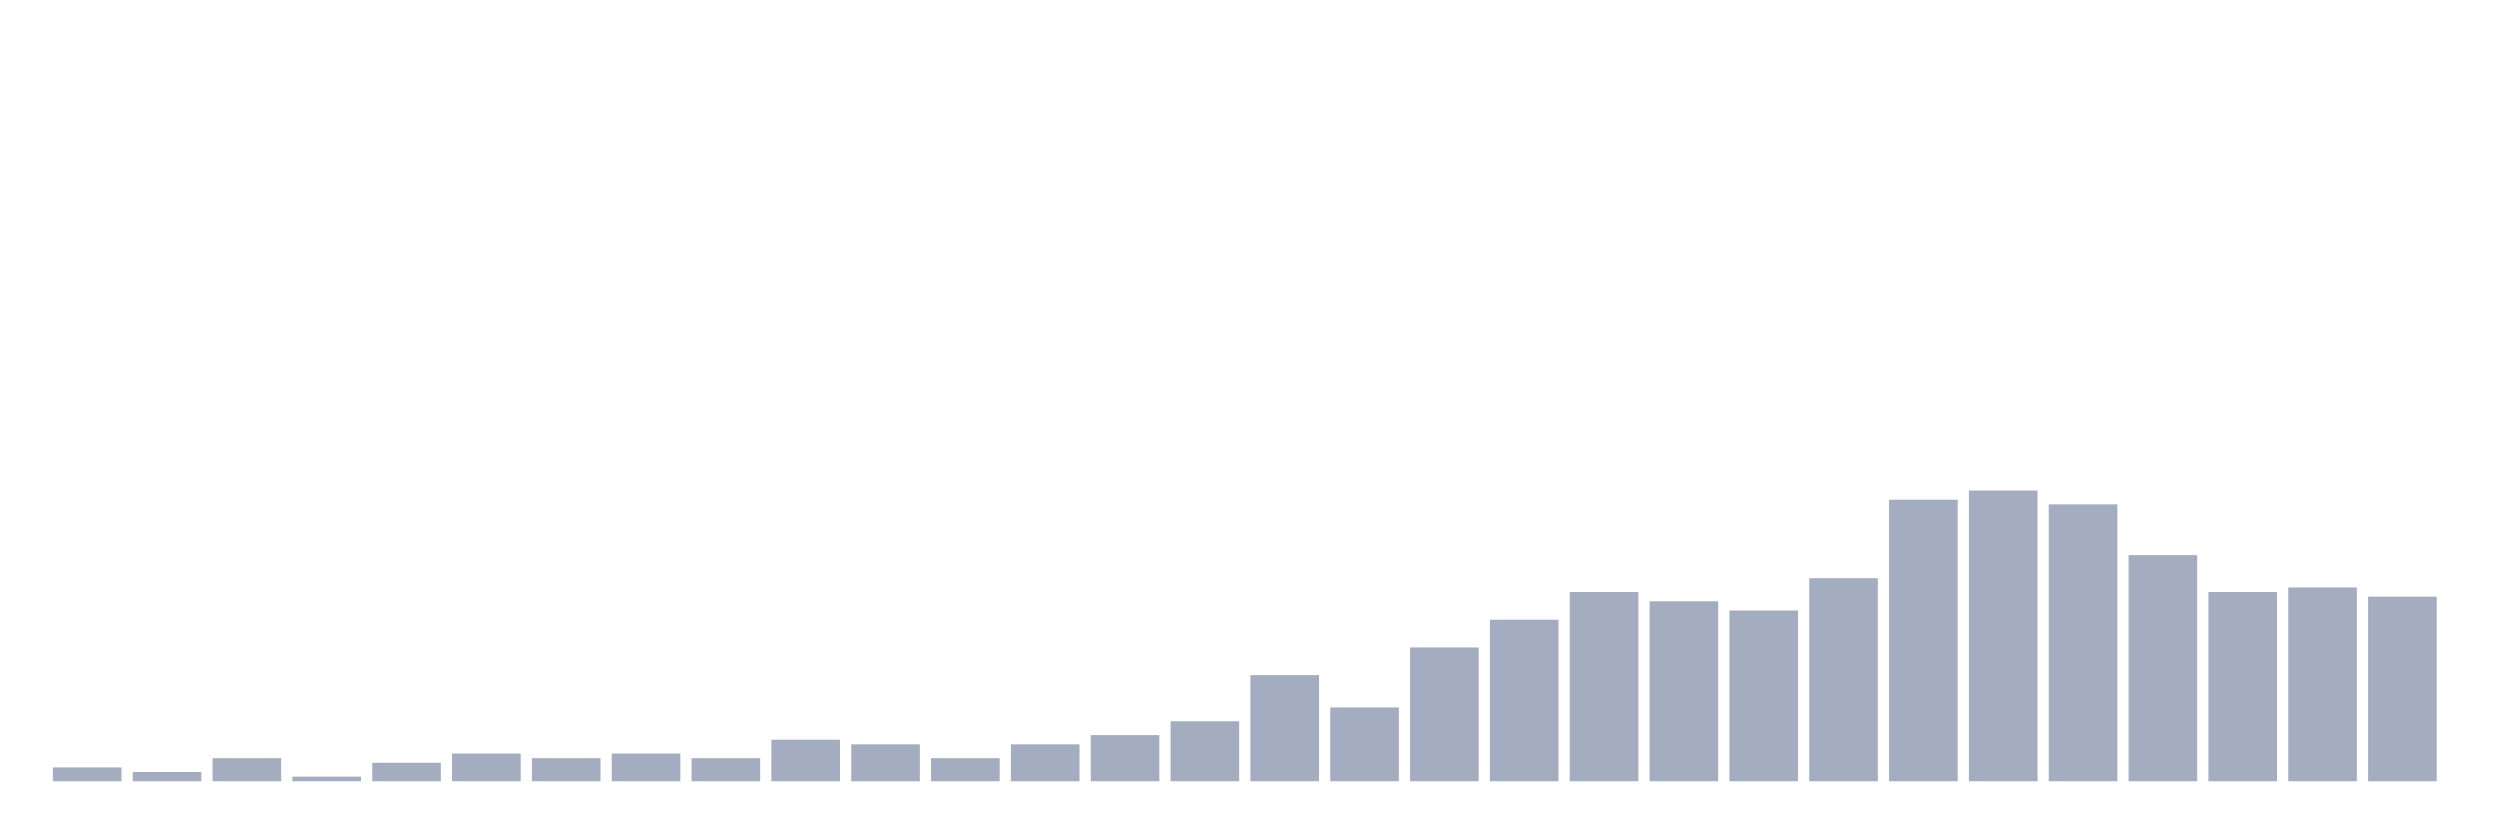 <svg xmlns="http://www.w3.org/2000/svg" viewBox="0 0 480 160"><g transform="translate(10,10)"><rect class="bar" x="0.153" width="13.175" y="137.342" height="2.658" fill="rgb(164,173,192)"></rect><rect class="bar" x="15.482" width="13.175" y="138.228" height="1.772" fill="rgb(164,173,192)"></rect><rect class="bar" x="30.81" width="13.175" y="135.57" height="4.43" fill="rgb(164,173,192)"></rect><rect class="bar" x="46.138" width="13.175" y="139.114" height="0.886" fill="rgb(164,173,192)"></rect><rect class="bar" x="61.466" width="13.175" y="136.456" height="3.544" fill="rgb(164,173,192)"></rect><rect class="bar" x="76.794" width="13.175" y="134.684" height="5.316" fill="rgb(164,173,192)"></rect><rect class="bar" x="92.123" width="13.175" y="135.57" height="4.43" fill="rgb(164,173,192)"></rect><rect class="bar" x="107.451" width="13.175" y="134.684" height="5.316" fill="rgb(164,173,192)"></rect><rect class="bar" x="122.779" width="13.175" y="135.57" height="4.43" fill="rgb(164,173,192)"></rect><rect class="bar" x="138.107" width="13.175" y="132.025" height="7.975" fill="rgb(164,173,192)"></rect><rect class="bar" x="153.436" width="13.175" y="132.911" height="7.089" fill="rgb(164,173,192)"></rect><rect class="bar" x="168.764" width="13.175" y="135.57" height="4.43" fill="rgb(164,173,192)"></rect><rect class="bar" x="184.092" width="13.175" y="132.911" height="7.089" fill="rgb(164,173,192)"></rect><rect class="bar" x="199.42" width="13.175" y="131.139" height="8.861" fill="rgb(164,173,192)"></rect><rect class="bar" x="214.748" width="13.175" y="128.481" height="11.519" fill="rgb(164,173,192)"></rect><rect class="bar" x="230.077" width="13.175" y="119.62" height="20.38" fill="rgb(164,173,192)"></rect><rect class="bar" x="245.405" width="13.175" y="125.823" height="14.177" fill="rgb(164,173,192)"></rect><rect class="bar" x="260.733" width="13.175" y="114.304" height="25.696" fill="rgb(164,173,192)"></rect><rect class="bar" x="276.061" width="13.175" y="108.987" height="31.013" fill="rgb(164,173,192)"></rect><rect class="bar" x="291.39" width="13.175" y="103.671" height="36.329" fill="rgb(164,173,192)"></rect><rect class="bar" x="306.718" width="13.175" y="105.443" height="34.557" fill="rgb(164,173,192)"></rect><rect class="bar" x="322.046" width="13.175" y="107.215" height="32.785" fill="rgb(164,173,192)"></rect><rect class="bar" x="337.374" width="13.175" y="101.013" height="38.987" fill="rgb(164,173,192)"></rect><rect class="bar" x="352.702" width="13.175" y="85.949" height="54.051" fill="rgb(164,173,192)"></rect><rect class="bar" x="368.031" width="13.175" y="84.177" height="55.823" fill="rgb(164,173,192)"></rect><rect class="bar" x="383.359" width="13.175" y="86.835" height="53.165" fill="rgb(164,173,192)"></rect><rect class="bar" x="398.687" width="13.175" y="96.582" height="43.418" fill="rgb(164,173,192)"></rect><rect class="bar" x="414.015" width="13.175" y="103.671" height="36.329" fill="rgb(164,173,192)"></rect><rect class="bar" x="429.344" width="13.175" y="102.785" height="37.215" fill="rgb(164,173,192)"></rect><rect class="bar" x="444.672" width="13.175" y="104.557" height="35.443" fill="rgb(164,173,192)"></rect></g></svg>